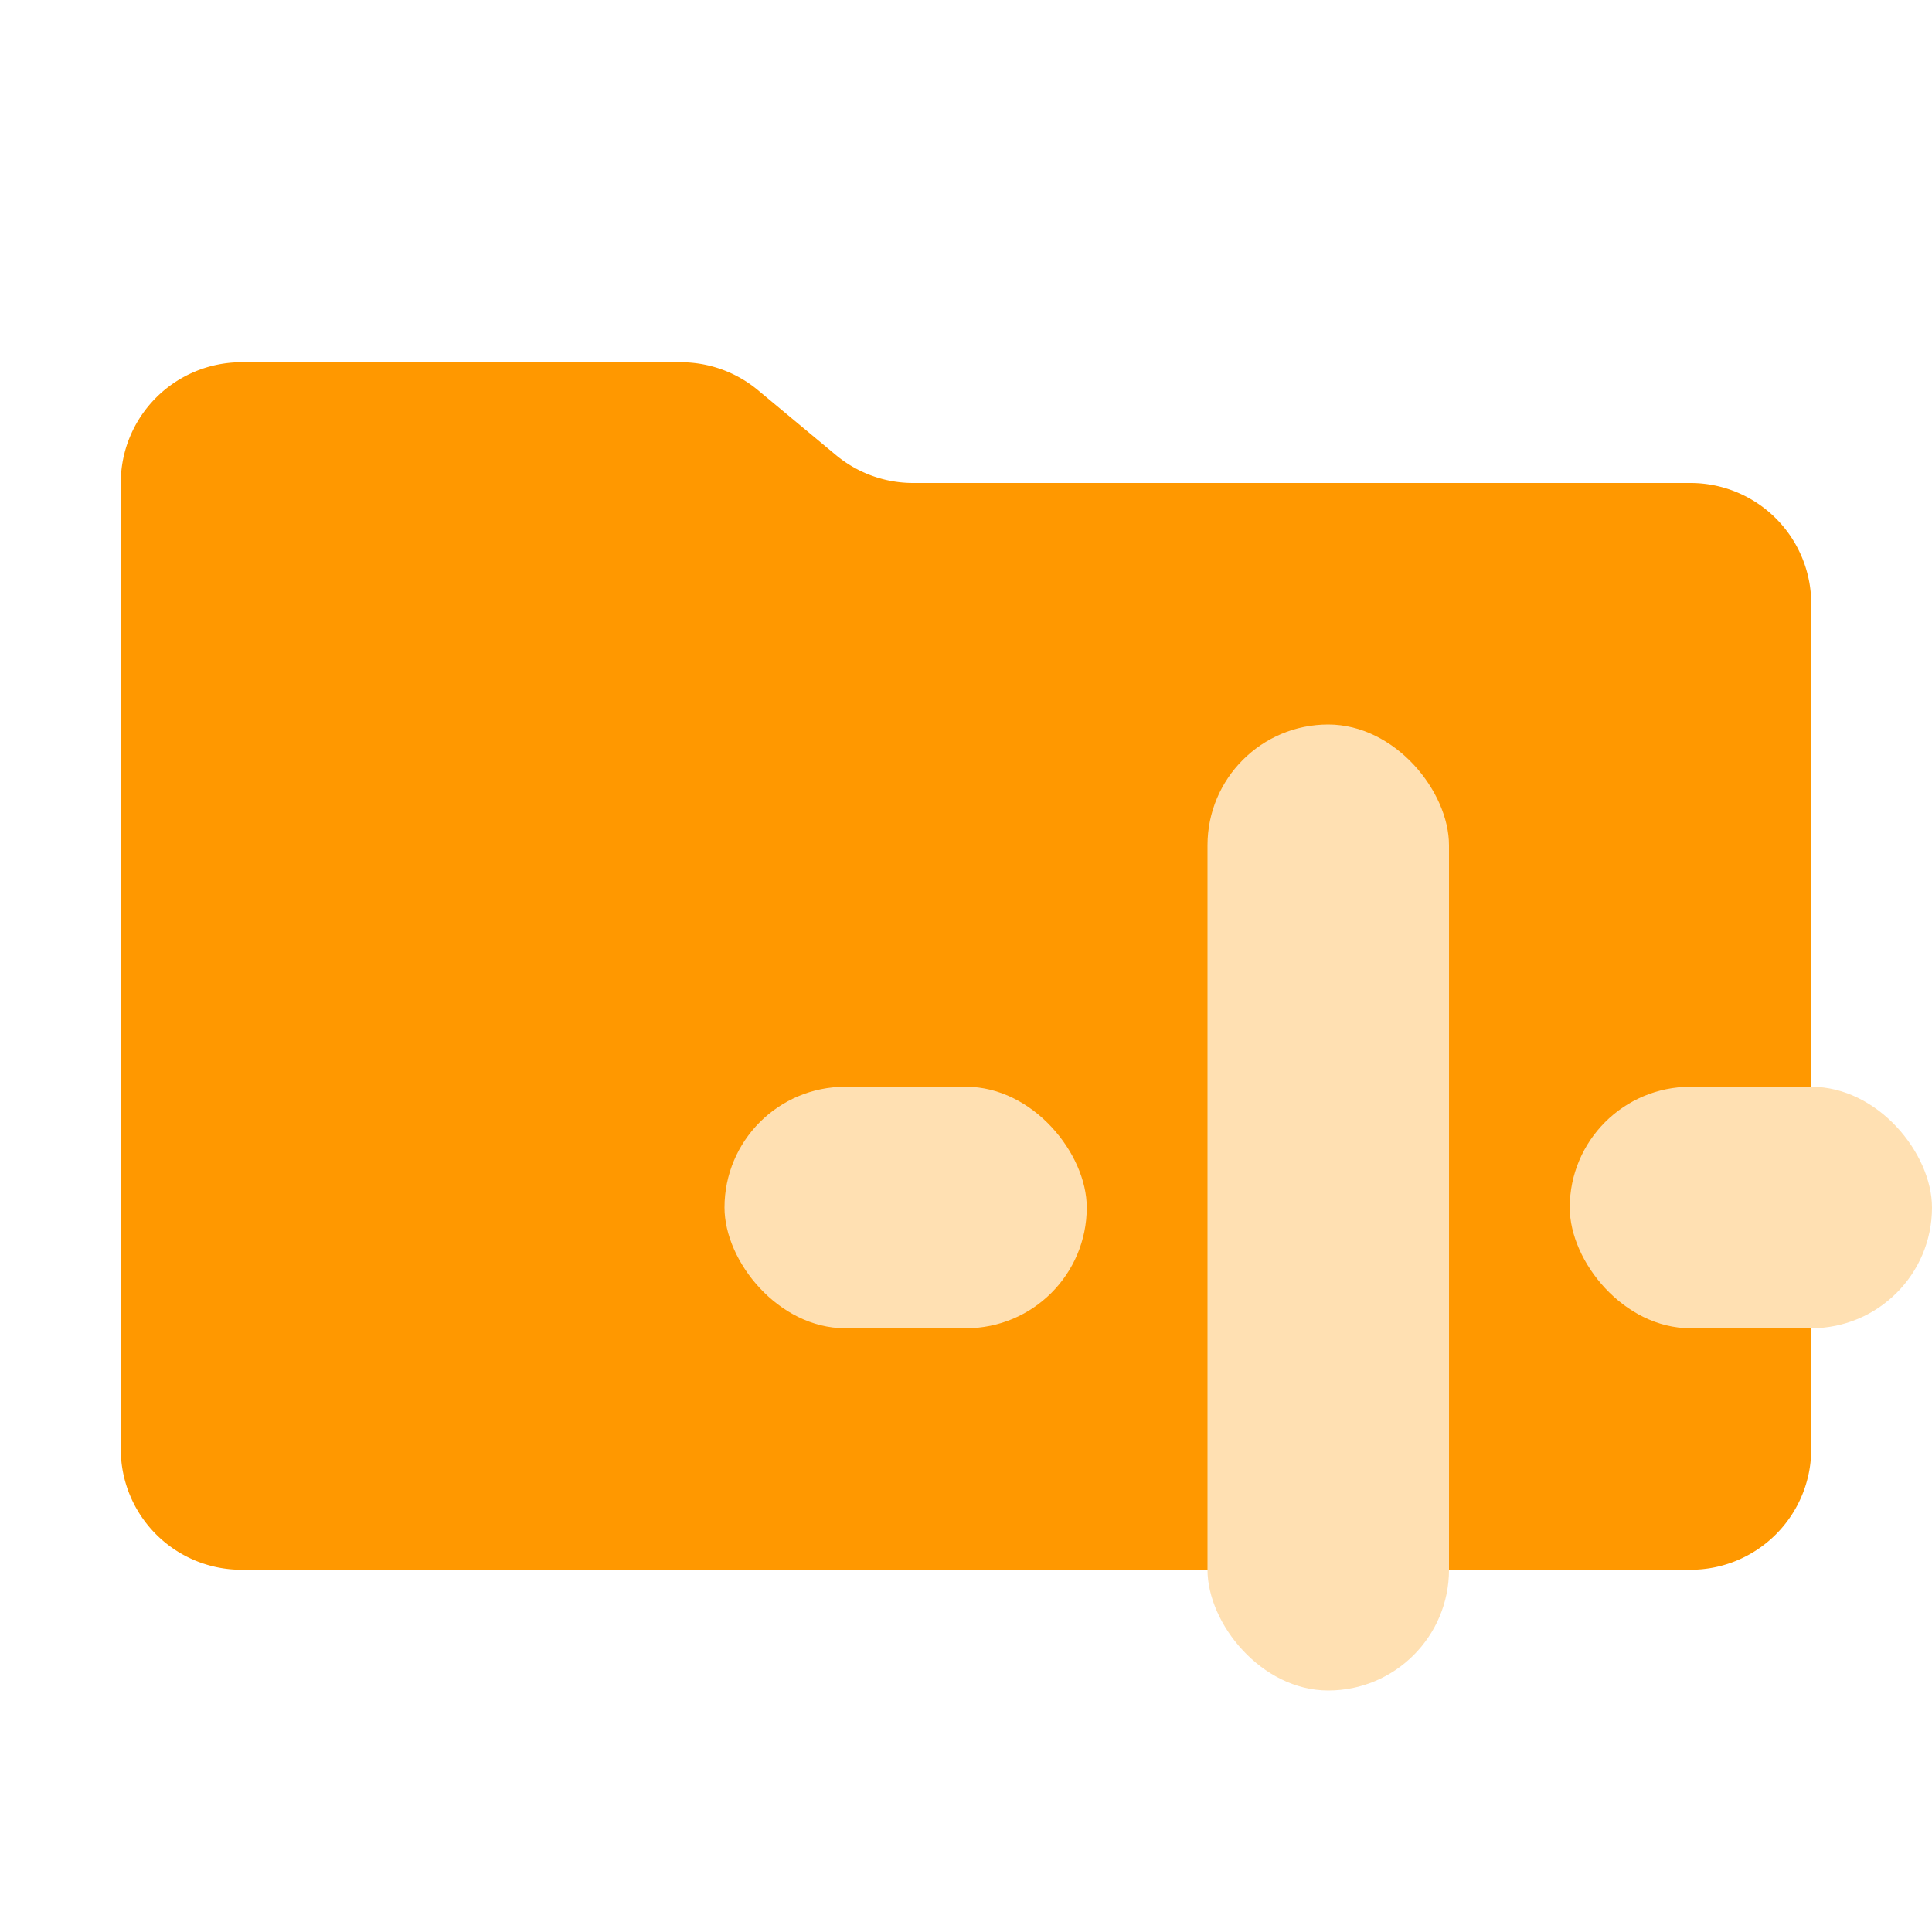 <svg version="1.1" viewBox="0 0 32 32" xmlns="http://www.w3.org/2000/svg">
  <path
    d="m13.844 7.536-1.288-1.072A2 2 0 0 0 11.276 6H4a2 2 0 0 0-2 2v16a2 2 0 0 0 2 2h24a2 2 0 0 0 2-2V10a2 2 0 0 0-2-2H15.124a2 2 0 0 1-1.28-.464"
    fill="#FF9800" />
  <g fill="#ffe0b2">
    <rect x="12" y="18" width="6" height="4" rx="2" />
    <rect x="20" y="12" width="4" height="16" rx="2" />
    <rect x="26" y="18" width="6" height="4" rx="2" />
  </g>
</svg>